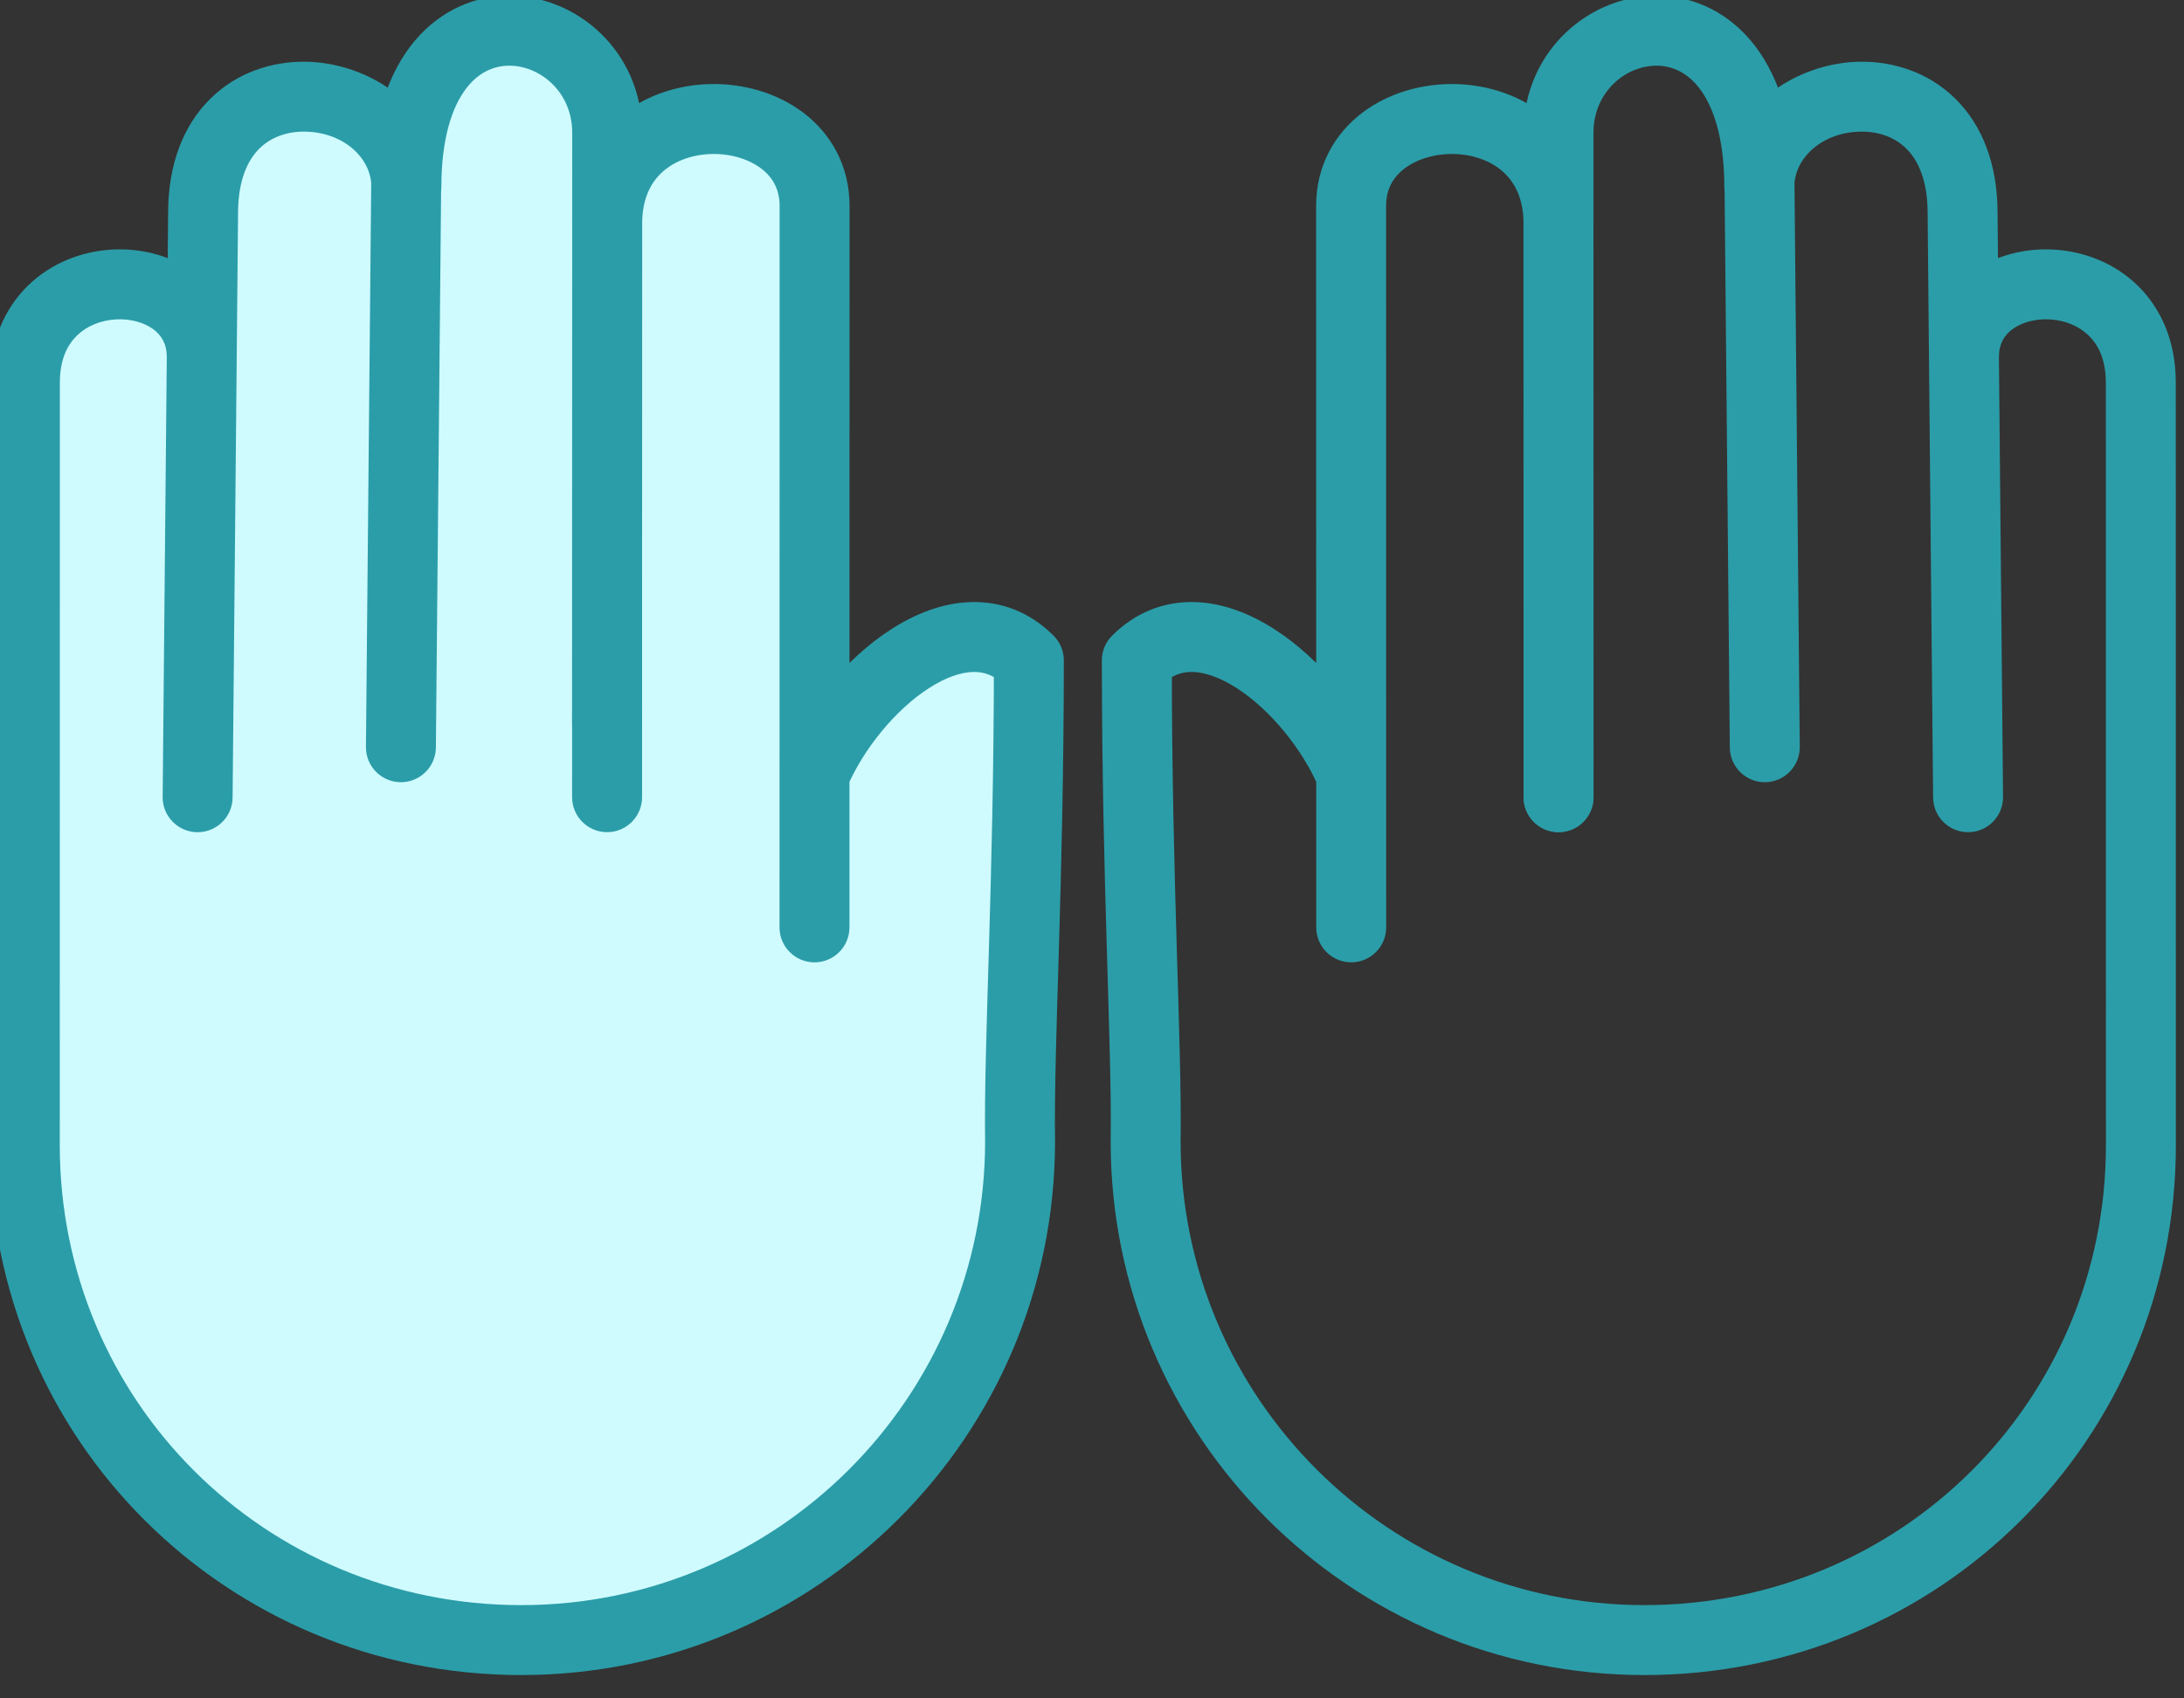 <svg width="90" height="70" viewBox="0 0 90 70" fill="none" xmlns="http://www.w3.org/2000/svg" xmlns:xlink="http://www.w3.org/1999/xlink">
<rect x="0" y="0" width="90" height="70" fill="#333333" stroke="none"/>
<path d="M16.521,30.797L16.746,6.725L16.746,7.714C16.747,3.173 8.37,1.951 8.369,8.786L8.292,17.081L8.144,32.859L8.314,14.716C8.314,10.625 1.027,10.487 1.026,15.762L1.021,47.191C1.02,58.543 10.127,67.595 21.479,67.597C32.83,67.599 42.034,58.397 42.036,47.046C41.976,43.086 42.397,36.352 42.398,27.219C39.595,24.415 35.111,28.256 33.565,31.919L33.564,38.222L33.568,8.488C33.569,3.764 25.021,3.412 25.02,9.232L25.021,5.466C25.022,0.379 16.748,-1.394 16.746,7.714Z" fill="#CFFBFF"/>
<path d="M23.576,29.878C23.576,30.674 24.221,31.319 25.017,31.319C25.813,31.319 26.459,30.674 26.459,29.878L23.576,29.878ZM26.462,9.231C26.462,8.435 25.817,7.789 25.021,7.789C24.225,7.789 23.58,8.434 23.58,9.23L26.462,9.231ZM26.459,29.878L26.462,9.231L23.58,9.23L23.576,29.878L26.459,29.878Z" fill="#2B9DA8"/>
<path d="M62.785,32.857C62.785,33.653 63.43,34.298 64.226,34.298C65.022,34.298 65.667,33.652 65.667,32.857L62.785,32.857ZM65.664,9.23C65.664,8.434 65.018,7.789 64.222,7.789C63.427,7.789 62.781,8.435 62.782,9.231L65.664,9.23ZM65.667,32.857L65.664,9.23L62.782,9.231L62.785,32.857L65.667,32.857Z" fill="#2B9DA8"/>
<path d="M71.284,30.811C71.291,31.607 71.942,32.246 72.738,32.239C73.534,32.231 74.173,31.58 74.166,30.784L71.284,30.811ZM72.499,6.725L73.94,6.711C73.933,5.918 73.286,5.28 72.492,5.284C71.699,5.287 71.058,5.932 71.058,6.725L72.499,6.725ZM72.499,7.714L71.058,7.714C71.058,8.51 71.704,9.155 72.5,9.155C73.295,9.155 73.941,8.51 73.94,7.714L72.499,7.714ZM80.876,8.786L79.435,8.786L79.435,8.8L80.876,8.786ZM80.954,17.081L82.395,17.068L82.395,17.068L80.954,17.081ZM79.661,32.872C79.668,33.668 80.319,34.307 81.115,34.3C81.911,34.292 82.55,33.641 82.543,32.845L79.661,32.872ZM80.932,14.716L79.491,14.716L79.491,14.73L80.932,14.716ZM88.22,15.762L89.661,15.762L89.661,15.762L88.22,15.762ZM88.224,47.191L86.783,47.192L86.783,47.192L88.224,47.191ZM47.21,47.046L45.769,47.024L45.769,47.046L47.21,47.046ZM46.848,27.219L45.828,26.2C45.558,26.47 45.406,26.836 45.407,27.219L46.848,27.219ZM55.681,31.919L57.122,31.919C57.122,31.726 57.083,31.536 57.009,31.358L55.681,31.919ZM54.241,38.223C54.241,39.019 54.886,39.664 55.682,39.664C56.478,39.663 57.123,39.018 57.123,38.222L54.241,38.223ZM55.678,8.488L54.236,8.488L54.236,8.488L55.678,8.488ZM62.784,9.233C62.784,10.028 63.43,10.674 64.225,10.673C65.021,10.673 65.666,10.028 65.666,9.232L62.784,9.233ZM64.225,5.466L65.666,5.466L65.666,5.466L64.225,5.466ZM71.058,7.714C71.058,8.51 71.704,9.155 72.5,9.155C73.295,9.155 73.941,8.51 73.94,7.714L71.058,7.714ZM74.166,30.784L73.94,6.711L71.058,6.738L71.284,30.811L74.166,30.784ZM71.058,6.725L71.058,7.714L73.94,7.714L73.94,6.725L71.058,6.725ZM73.94,7.714C73.94,6.494 75.109,5.44 76.7,5.425C77.427,5.419 78.084,5.657 78.554,6.122C79.012,6.574 79.435,7.381 79.435,8.786L82.317,8.786C82.317,6.774 81.692,5.17 80.58,4.071C79.479,2.984 78.041,2.531 76.674,2.543C74.077,2.566 71.058,4.393 71.058,7.714L73.94,7.714ZM79.435,8.8L79.513,17.095L82.395,17.068L82.317,8.773L79.435,8.8ZM79.513,17.095L79.661,32.872L82.543,32.845L82.395,17.068L79.513,17.095ZM82.543,32.845L82.373,14.703L79.491,14.73L79.661,32.872L82.543,32.845ZM82.373,14.716C82.373,14.173 82.593,13.818 82.928,13.57C83.3,13.295 83.862,13.127 84.486,13.165C85.101,13.204 85.672,13.438 86.075,13.831C86.457,14.203 86.778,14.8 86.779,15.763L89.661,15.762C89.661,14.087 89.07,12.724 88.086,11.765C87.123,10.828 85.871,10.364 84.665,10.289C83.466,10.214 82.207,10.517 81.213,11.254C80.181,12.017 79.491,13.214 79.491,14.716L82.373,14.716ZM86.779,15.763L86.783,47.192L89.665,47.191L89.661,15.762L86.779,15.763ZM86.783,47.192C86.785,57.742 78.328,66.154 67.767,66.156L67.767,69.038C79.91,69.037 89.667,59.344 89.665,47.191L86.783,47.192ZM67.767,66.156C57.211,66.157 48.652,57.601 48.651,47.045L45.769,47.046C45.77,59.194 55.62,69.04 67.767,69.038L67.767,66.156ZM48.651,47.067C48.681,45.046 48.589,42.329 48.492,39.03C48.394,35.713 48.289,31.764 48.289,27.218L45.407,27.219C45.407,31.807 45.513,35.791 45.611,39.115C45.709,42.456 45.798,45.085 45.769,47.024L48.651,47.067ZM47.867,28.237C48.285,27.819 48.707,27.683 49.153,27.696C49.648,27.709 50.265,27.913 50.957,28.357C52.355,29.253 53.683,30.891 54.353,32.479L57.009,31.358C56.133,29.284 54.445,27.169 52.513,25.931C51.541,25.307 50.415,24.847 49.232,24.815C48.001,24.781 46.812,25.216 45.828,26.2L47.867,28.237ZM54.24,31.919L54.241,38.223L57.123,38.222L57.122,31.919L54.24,31.919ZM57.123,38.222L57.119,8.488L54.236,8.488L54.241,38.223L57.123,38.222ZM57.119,8.488C57.119,7.795 57.411,7.299 57.882,6.942C58.388,6.56 59.126,6.329 59.918,6.347C60.706,6.365 61.428,6.626 61.932,7.074C62.406,7.495 62.784,8.163 62.784,9.233L65.666,9.232C65.666,7.392 64.975,5.921 63.846,4.919C62.747,3.943 61.333,3.496 59.984,3.465C58.639,3.434 57.24,3.813 56.143,4.644C55.012,5.5 54.236,6.82 54.236,8.488L57.119,8.488ZM65.666,9.232L65.666,5.466L62.784,5.466L62.784,9.233L65.666,9.232ZM65.666,5.466C65.666,3.761 67.036,2.671 68.32,2.708C68.915,2.725 69.54,2.985 70.053,3.67C70.585,4.38 71.058,5.64 71.058,7.714L73.94,7.714C73.94,5.235 73.378,3.3 72.359,1.941C71.32,0.555 69.876,-0.131 68.403,-0.173C65.549,-0.255 62.783,2.084 62.784,5.466L65.666,5.466Z" fill="#2B9DA8"/>
<path d="M62.785,32.857C62.785,33.653 63.43,34.298 64.226,34.298C65.022,34.298 65.667,33.652 65.667,32.857L62.785,32.857ZM65.664,9.23C65.664,8.434 65.018,7.789 64.222,7.789C63.427,7.789 62.781,8.435 62.782,9.231L65.664,9.23ZM65.667,32.857L65.664,9.23L62.782,9.231L62.785,32.857L65.667,32.857Z" fill="#2B9DA8"/>
<path d="M23.576,32.857C23.576,33.652 24.221,34.298 25.017,34.298C25.813,34.298 26.459,33.653 26.459,32.857L23.576,32.857ZM26.462,9.231C26.462,8.435 25.817,7.789 25.021,7.789C24.225,7.789 23.58,8.434 23.58,9.23L26.462,9.231ZM26.459,32.857L26.462,9.231L23.58,9.23L23.576,32.857L26.459,32.857Z" fill="#2B9DA8"/>
<path d="M15.08,30.784C15.072,31.58 15.712,32.231 16.508,32.239C17.303,32.246 17.955,31.607 17.962,30.811L15.08,30.784ZM16.746,6.725L18.188,6.725C18.188,5.932 17.547,5.287 16.753,5.284C15.96,5.28 15.313,5.918 15.305,6.711L16.746,6.725ZM16.746,7.714L15.305,7.714C15.305,8.51 15.95,9.155 16.746,9.155C17.542,9.155 18.187,8.51 18.188,7.714L16.746,7.714ZM8.369,8.786L9.81,8.799L9.81,8.786L8.369,8.786ZM8.292,17.081L6.851,17.068L6.851,17.068L8.292,17.081ZM6.703,32.845C6.695,33.641 7.335,34.292 8.13,34.3C8.926,34.307 9.578,33.668 9.585,32.872L6.703,32.845ZM8.314,14.716L9.755,14.73L9.755,14.716L8.314,14.716ZM1.026,15.762L-0.415,15.762L-0.415,15.762L1.026,15.762ZM1.021,47.191L2.463,47.192L2.463,47.192L1.021,47.191ZM42.036,47.046L43.477,47.046L43.477,47.024L42.036,47.046ZM42.398,27.219L43.839,27.219C43.839,26.836 43.687,26.47 43.417,26.2L42.398,27.219ZM33.565,31.919L32.237,31.358C32.162,31.536 32.124,31.726 32.124,31.919L33.565,31.919ZM32.123,38.222C32.123,39.018 32.768,39.663 33.564,39.664C34.36,39.664 35.005,39.019 35.005,38.223L32.123,38.222ZM33.568,8.488L35.009,8.488L35.009,8.488L33.568,8.488ZM23.579,9.232C23.579,10.028 24.224,10.673 25.02,10.673C25.816,10.674 26.461,10.028 26.462,9.233L23.579,9.232ZM25.021,5.466L23.58,5.466L23.58,5.466L25.021,5.466ZM15.305,7.714C15.305,8.51 15.95,9.155 16.746,9.155C17.542,9.155 18.187,8.51 18.188,7.714L15.305,7.714ZM17.962,30.811L18.188,6.738L15.305,6.711L15.08,30.784L17.962,30.811ZM15.305,6.724L15.305,7.714L18.188,7.714L18.188,6.725L15.305,6.724ZM18.188,7.714C18.188,4.393 15.169,2.566 12.571,2.543C11.204,2.531 9.767,2.984 8.666,4.071C7.553,5.17 6.928,6.773 6.928,8.786L9.81,8.786C9.811,7.381 10.233,6.574 10.691,6.122C11.162,5.657 11.818,5.419 12.546,5.425C14.136,5.439 15.305,6.494 15.305,7.714L18.188,7.714ZM6.928,8.772L6.851,17.068L9.733,17.095L9.81,8.799L6.928,8.772ZM6.851,17.068L6.703,32.845L9.585,32.872L9.733,17.095L6.851,17.068ZM9.585,32.872L9.755,14.73L6.873,14.703L6.703,32.845L9.585,32.872ZM9.755,14.716C9.755,13.214 9.064,12.017 8.033,11.254C7.039,10.517 5.78,10.214 4.581,10.289C3.374,10.364 2.123,10.828 1.16,11.765C0.175,12.724 -0.415,14.087 -0.415,15.762L2.467,15.763C2.467,14.8 2.788,14.203 3.17,13.831C3.574,13.438 4.145,13.204 4.76,13.165C5.383,13.127 5.946,13.295 6.318,13.57C6.653,13.818 6.873,14.173 6.873,14.716L9.755,14.716ZM-0.415,15.762L-0.42,47.191L2.463,47.192L2.467,15.763L-0.415,15.762ZM-0.42,47.191C-0.421,59.344 9.336,69.037 21.478,69.038L21.479,66.156C10.918,66.154 2.461,57.742 2.463,47.192L-0.42,47.191ZM21.478,69.038C33.626,69.04 43.475,59.194 43.477,47.046L40.595,47.045C40.593,57.601 32.035,66.157 21.479,66.156L21.478,69.038ZM43.477,47.024C43.448,45.085 43.536,42.456 43.635,39.115C43.733,35.791 43.838,31.807 43.839,27.219L40.957,27.218C40.956,31.764 40.851,35.713 40.754,39.03C40.656,42.329 40.565,45.046 40.595,47.067L43.477,47.024ZM43.417,26.2C42.434,25.216 41.244,24.781 40.013,24.815C38.831,24.847 37.705,25.307 36.732,25.931C34.801,27.169 33.113,29.284 32.237,31.358L34.892,32.479C35.563,30.891 36.891,29.253 38.288,28.357C38.98,27.913 39.598,27.709 40.093,27.696C40.539,27.683 40.961,27.819 41.379,28.237L43.417,26.2ZM32.124,31.919L32.123,38.222L35.005,38.223L35.006,31.919L32.124,31.919ZM35.005,38.223L35.009,8.488L32.127,8.488L32.123,38.222L35.005,38.223ZM35.009,8.488C35.009,6.82 34.234,5.5 33.103,4.644C32.005,3.813 30.606,3.434 29.262,3.465C27.913,3.496 26.498,3.943 25.4,4.919C24.271,5.921 23.58,7.392 23.579,9.232L26.462,9.233C26.462,8.163 26.839,7.495 27.313,7.074C27.817,6.626 28.54,6.365 29.328,6.347C30.12,6.329 30.858,6.56 31.363,6.942C31.834,7.299 32.127,7.795 32.127,8.488L35.009,8.488ZM26.462,9.233L26.462,5.466L23.58,5.466L23.579,9.232L26.462,9.233ZM26.462,5.466C26.463,2.084 23.697,-0.255 20.843,-0.173C19.369,-0.131 17.926,0.555 16.887,1.941C15.868,3.3 15.306,5.235 15.305,7.714L18.188,7.714C18.188,5.64 18.66,4.38 19.193,3.67C19.706,2.985 20.331,2.725 20.926,2.708C22.209,2.671 23.58,3.761 23.58,5.466L26.462,5.466Z" fill="#2B9DA8"/>
</svg>

